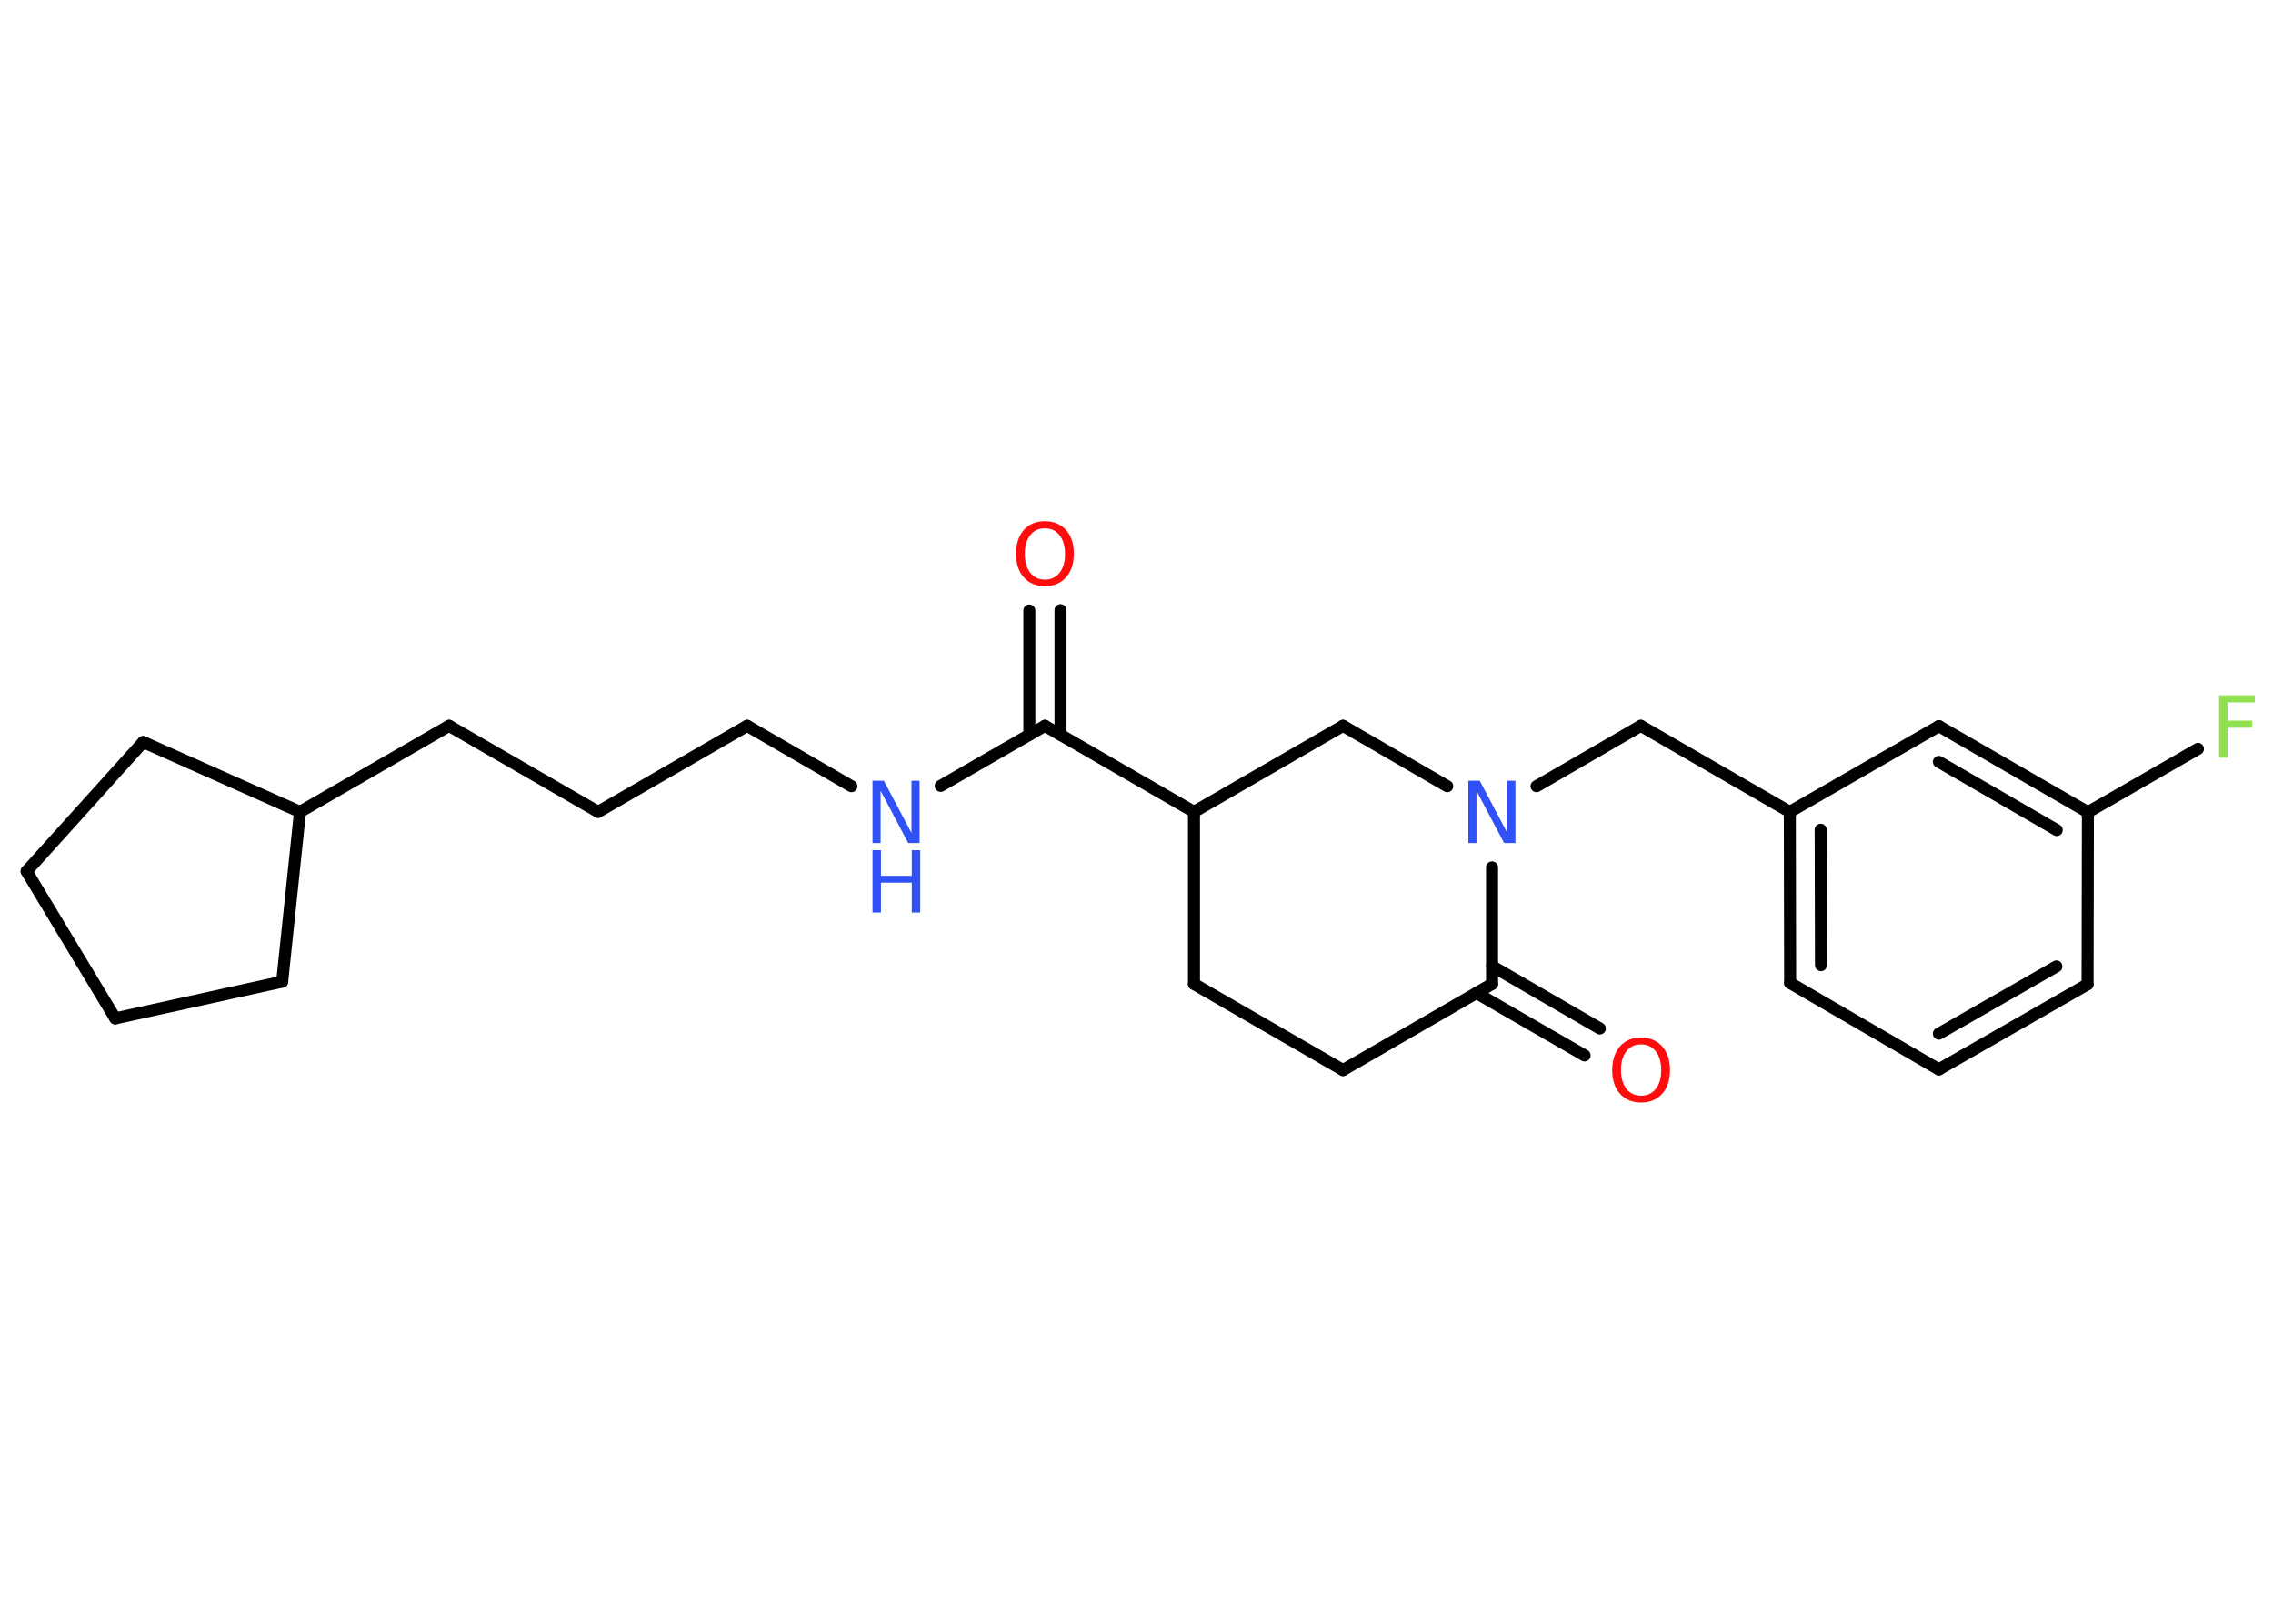 <?xml version='1.0' encoding='UTF-8'?>
<!DOCTYPE svg PUBLIC "-//W3C//DTD SVG 1.1//EN" "http://www.w3.org/Graphics/SVG/1.1/DTD/svg11.dtd">
<svg version='1.2' xmlns='http://www.w3.org/2000/svg' xmlns:xlink='http://www.w3.org/1999/xlink' width='70.0mm' height='50.0mm' viewBox='0 0 70.0 50.0'>
  <desc>Generated by the Chemistry Development Kit (http://github.com/cdk)</desc>
  <g stroke-linecap='round' stroke-linejoin='round' stroke='#000000' stroke-width='.37' fill='#3050F8'>
    <rect x='.0' y='.0' width='70.0' height='50.0' fill='#FFFFFF' stroke='none'/>
    <g id='mol1' class='mol'>
      <g id='mol1bnd1' class='bond'>
        <line x1='32.66' y1='18.79' x2='32.66' y2='22.62'/>
        <line x1='31.7' y1='18.8' x2='31.7' y2='22.62'/>
      </g>
      <line id='mol1bnd2' class='bond' x1='32.18' y1='22.35' x2='28.97' y2='24.2'/>
      <line id='mol1bnd3' class='bond' x1='26.22' y1='24.21' x2='23.01' y2='22.35'/>
      <line id='mol1bnd4' class='bond' x1='23.01' y1='22.35' x2='18.42' y2='25.0'/>
      <line id='mol1bnd5' class='bond' x1='18.42' y1='25.0' x2='13.83' y2='22.35'/>
      <line id='mol1bnd6' class='bond' x1='13.83' y1='22.35' x2='9.24' y2='25.0'/>
      <line id='mol1bnd7' class='bond' x1='9.24' y1='25.0' x2='4.41' y2='22.85'/>
      <line id='mol1bnd8' class='bond' x1='4.41' y1='22.85' x2='.82' y2='26.83'/>
      <line id='mol1bnd9' class='bond' x1='.82' y1='26.83' x2='3.55' y2='31.36'/>
      <line id='mol1bnd10' class='bond' x1='3.55' y1='31.36' x2='8.69' y2='30.23'/>
      <line id='mol1bnd11' class='bond' x1='9.24' y1='25.0' x2='8.69' y2='30.23'/>
      <line id='mol1bnd12' class='bond' x1='32.18' y1='22.35' x2='36.77' y2='25.0'/>
      <line id='mol1bnd13' class='bond' x1='36.77' y1='25.0' x2='36.77' y2='30.3'/>
      <line id='mol1bnd14' class='bond' x1='36.77' y1='30.3' x2='41.36' y2='32.95'/>
      <line id='mol1bnd15' class='bond' x1='41.36' y1='32.95' x2='45.95' y2='30.3'/>
      <g id='mol1bnd16' class='bond'>
        <line x1='45.95' y1='29.75' x2='49.27' y2='31.67'/>
        <line x1='45.47' y1='30.58' x2='48.8' y2='32.5'/>
      </g>
      <line id='mol1bnd17' class='bond' x1='45.95' y1='30.3' x2='45.95' y2='26.71'/>
      <line id='mol1bnd18' class='bond' x1='47.32' y1='24.21' x2='50.53' y2='22.35'/>
      <line id='mol1bnd19' class='bond' x1='50.53' y1='22.35' x2='55.12' y2='25.0'/>
      <g id='mol1bnd20' class='bond'>
        <line x1='55.12' y1='25.0' x2='55.13' y2='30.27'/>
        <line x1='56.07' y1='25.55' x2='56.08' y2='29.72'/>
      </g>
      <line id='mol1bnd21' class='bond' x1='55.13' y1='30.27' x2='59.71' y2='32.93'/>
      <g id='mol1bnd22' class='bond'>
        <line x1='59.71' y1='32.93' x2='64.29' y2='30.31'/>
        <line x1='59.71' y1='31.83' x2='63.33' y2='29.76'/>
      </g>
      <line id='mol1bnd23' class='bond' x1='64.29' y1='30.31' x2='64.3' y2='25.01'/>
      <line id='mol1bnd24' class='bond' x1='64.3' y1='25.01' x2='67.69' y2='23.06'/>
      <g id='mol1bnd25' class='bond'>
        <line x1='64.3' y1='25.01' x2='59.71' y2='22.36'/>
        <line x1='63.34' y1='25.56' x2='59.71' y2='23.46'/>
      </g>
      <line id='mol1bnd26' class='bond' x1='55.12' y1='25.0' x2='59.71' y2='22.36'/>
      <line id='mol1bnd27' class='bond' x1='44.57' y1='24.21' x2='41.36' y2='22.35'/>
      <line id='mol1bnd28' class='bond' x1='36.77' y1='25.0' x2='41.36' y2='22.35'/>
      <path id='mol1atm1' class='atom' d='M32.18 16.27q-.29 .0 -.45 .21q-.17 .21 -.17 .58q.0 .36 .17 .58q.17 .21 .45 .21q.28 .0 .45 -.21q.17 -.21 .17 -.58q.0 -.36 -.17 -.58q-.17 -.21 -.45 -.21zM32.18 16.05q.4 .0 .65 .27q.24 .27 .24 .73q.0 .46 -.24 .73q-.24 .27 -.65 .27q-.41 .0 -.65 -.27q-.24 -.27 -.24 -.73q.0 -.45 .24 -.73q.24 -.27 .65 -.27z' stroke='none' fill='#FF0D0D'/>
      <g id='mol1atm3' class='atom'>
        <path d='M26.87 24.04h.35l.85 1.61v-1.61h.25v1.92h-.35l-.85 -1.61v1.61h-.25v-1.92z' stroke='none'/>
        <path d='M26.87 26.18h.26v.79h.95v-.79h.26v1.92h-.26v-.92h-.95v.92h-.26v-1.92z' stroke='none'/>
      </g>
      <path id='mol1atm16' class='atom' d='M50.54 32.16q-.29 .0 -.45 .21q-.17 .21 -.17 .58q.0 .36 .17 .58q.17 .21 .45 .21q.28 .0 .45 -.21q.17 -.21 .17 -.58q.0 -.36 -.17 -.58q-.17 -.21 -.45 -.21zM50.54 31.95q.4 .0 .65 .27q.24 .27 .24 .73q.0 .46 -.24 .73q-.24 .27 -.65 .27q-.41 .0 -.65 -.27q-.24 -.27 -.24 -.73q.0 -.45 .24 -.73q.24 -.27 .65 -.27z' stroke='none' fill='#FF0D0D'/>
      <path id='mol1atm17' class='atom' d='M45.22 24.04h.35l.85 1.61v-1.61h.25v1.92h-.35l-.85 -1.61v1.61h-.25v-1.92z' stroke='none'/>
      <path id='mol1atm24' class='atom' d='M68.34 21.41h1.1v.22h-.84v.56h.76v.22h-.76v.92h-.26v-1.92z' stroke='none' fill='#90E050'/>
    </g>
  </g>
</svg>
